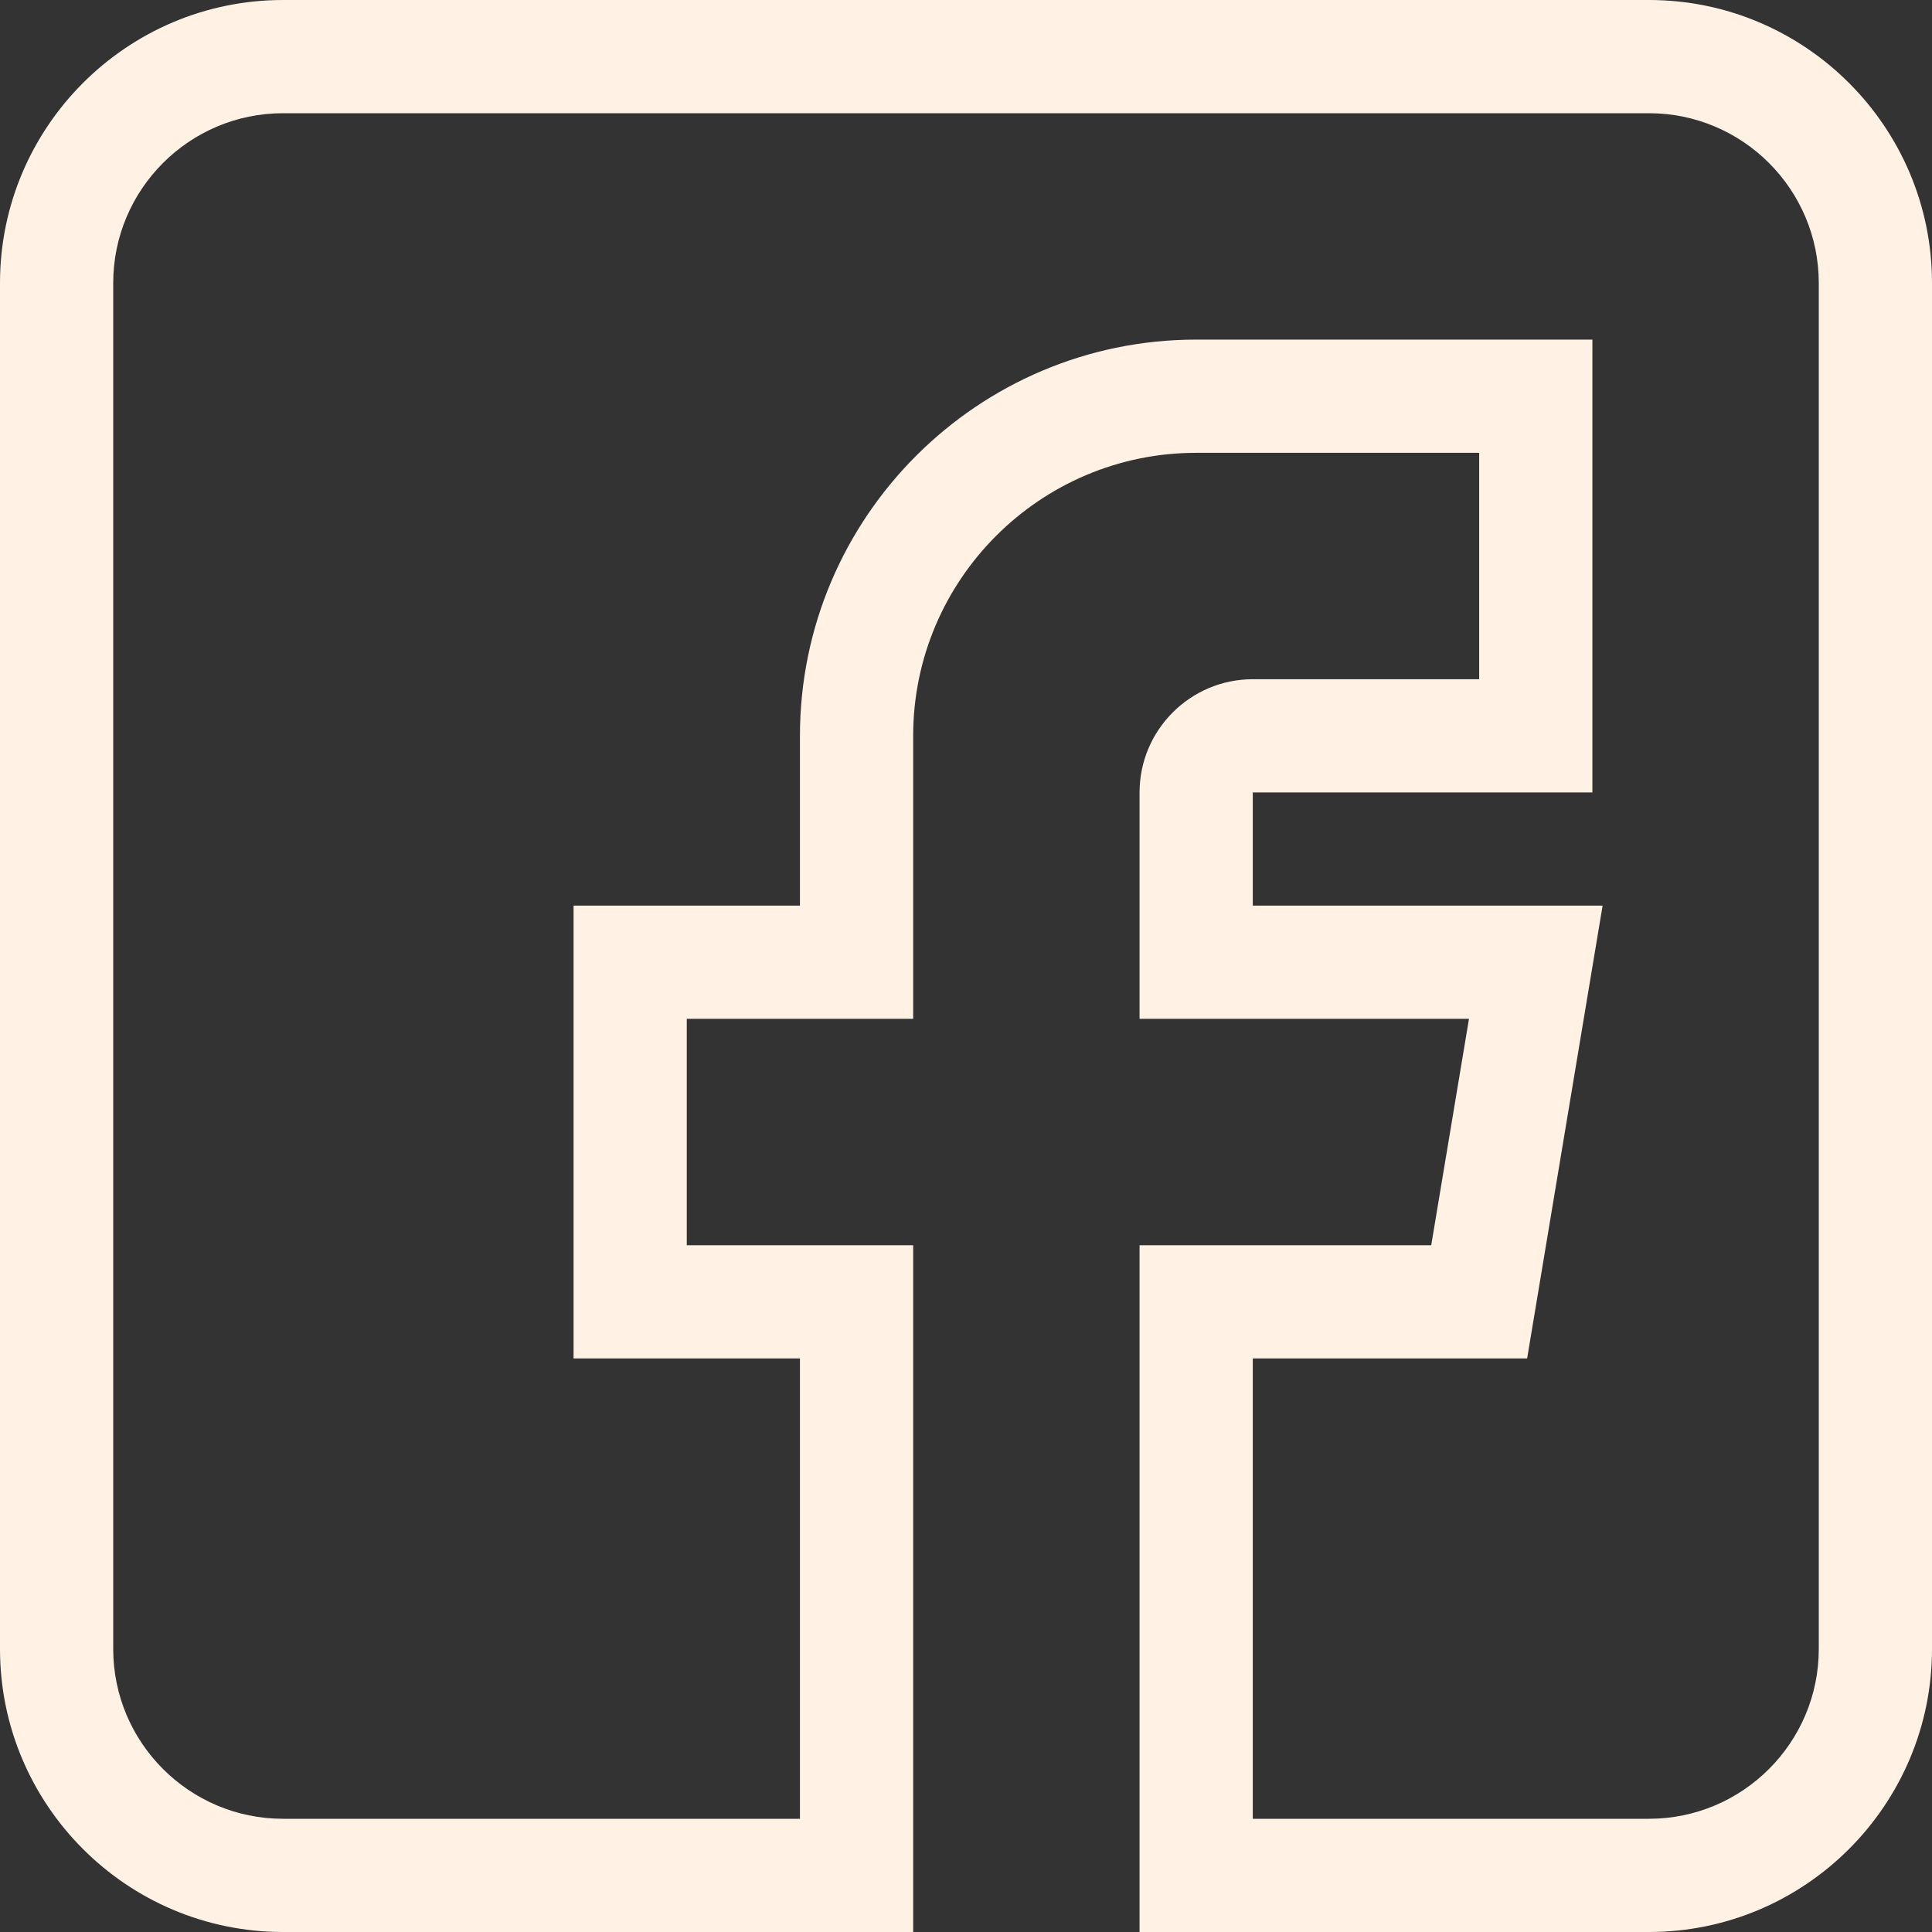 <svg width="55" height="55" viewBox="0 0 55 55" fill="none" xmlns="http://www.w3.org/2000/svg">
<rect x="0" y="0" width="55" height="55" fill="#333333" stroke="none"/>
<path d="M8.057 55H25.996V35.449H19.551V29.004H25.996V20.947C25.996 16.505 29.61 12.891 34.053 12.891H42.109V19.336H35.664C33.887 19.336 32.441 20.782 32.441 22.559V29.004H41.819L40.744 35.449H32.441V55H46.943C51.386 55 55 51.386 55 46.943V8.057C55 3.614 51.386 0 46.943 0H8.057C3.614 0 0 3.614 0 8.057V46.943C0 51.386 3.614 55 8.057 55ZM3.223 8.057C3.223 5.391 5.391 3.223 8.057 3.223H46.943C49.609 3.223 51.777 5.391 51.777 8.057V46.943C51.777 49.609 49.609 51.777 46.943 51.777H35.664V38.672H43.474L45.623 25.781H35.664V22.559H45.332V9.668H34.053C27.833 9.668 22.773 14.728 22.773 20.947V25.781H16.328V38.672H22.773V51.777H8.057C5.391 51.777 3.223 49.609 3.223 46.943V8.057Z" fill="#FFF2E5"/>
</svg>
